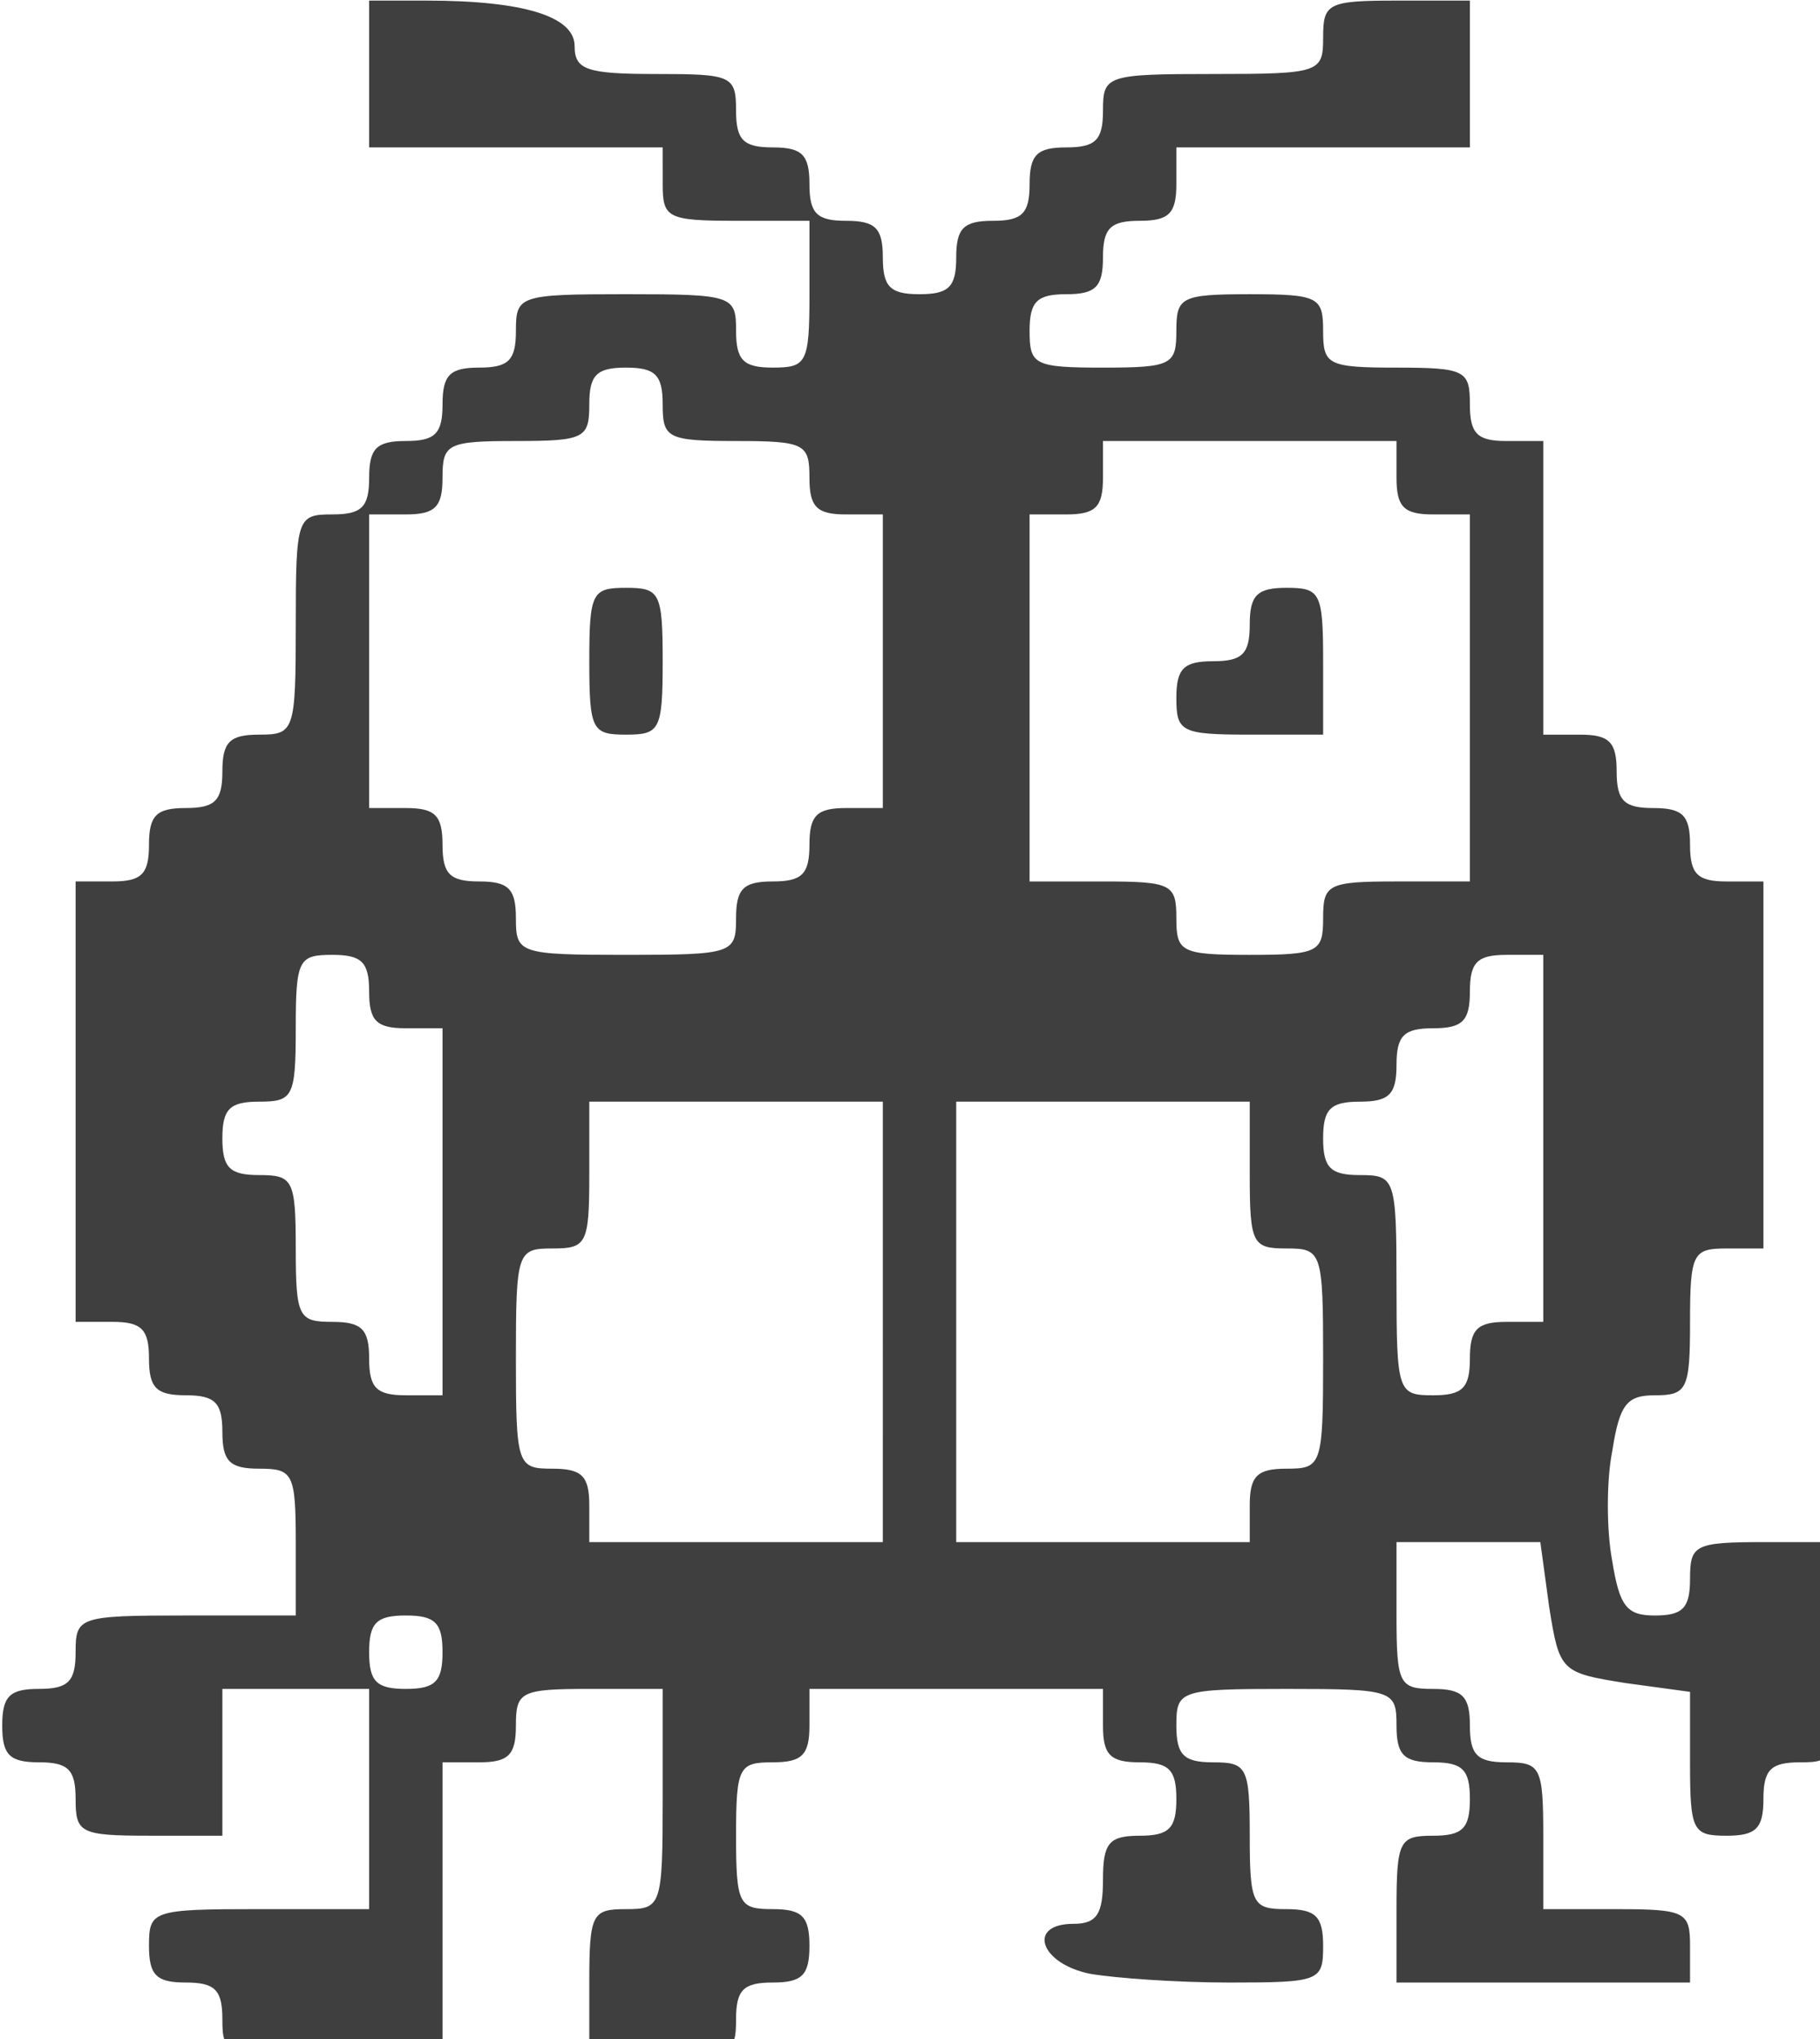 <?xml version="1.0" encoding="UTF-8" standalone="no"?>
<svg
   xmlns:dc="http://purl.org/dc/elements/1.1/"
   xmlns:cc="http://creativecommons.org/ns#"
   xmlns:rdf="http://www.w3.org/1999/02/22-rdf-syntax-ns#"
   xmlns:svg="http://www.w3.org/2000/svg"
   xmlns="http://www.w3.org/2000/svg"
   style="enable-background:new"
   width="76.884mm"
   height="86.11mm"
   viewBox="0 0 76.884 86.11"
   version="1.1"
   id="svg8">
  <defs
     id="defs2">
    <filter
       style="color-interpolation-filters:sRGB"
       id="filter1042">
      <feFlood
         flood-opacity="0.498"
         flood-color="rgb(0,0,0)"
         result="flood"
         id="feFlood1032" />
      <feComposite
         in="flood"
         in2="SourceGraphic"
         operator="in"
         result="composite1"
         id="feComposite1034" />
      <feGaussianBlur
         in="composite1"
         stdDeviation="3"
         result="blur"
         id="feGaussianBlur1036" />
      <feOffset
         dx="6"
         dy="6"
         result="offset"
         id="feOffset1038" />
      <feComposite
         in="SourceGraphic"
         in2="offset"
         operator="over"
         result="composite2"
         id="feComposite1040" />
    </filter>
    <filter
       style="color-interpolation-filters:sRGB"
       id="filter1165">
      <feOffset
         dy="3"
         dx="3"
         id="feOffset1155" />
      <feGaussianBlur
         stdDeviation="3"
         result="blur"
         id="feGaussianBlur1157" />
      <feFlood
         flood-color="rgb(0,0,0)"
         flood-opacity="1"
         result="flood"
         id="feFlood1159" />
      <feComposite
         in="flood"
         in2="SourceGraphic"
         operator="in"
         result="composite"
         id="feComposite1161" />
      <feBlend
         in="blur"
         in2="composite"
         mode="normal"
         id="feBlend1163" />
    </filter>
  </defs>
  <g
     transform="translate(-76.085,-94.061)"
     id="layer1">
    <g
       style="fill:#3f3f3f;stroke:none"
       id="layer1-3"
       transform="matrix(0.062,0,0,0.062,64.399,90.986)">
      <path
         d="m 340,1425 c 0,-20 -5,-25 -25,-25 -20,0 -25,-5 -25,-25 0,-24 2,-25 75,-25 h 75 v -75 -75 h -50 -50 v 50 50 h -50 c -47,0 -50,-2 -50,-25 0,-20 -5,-25 -25,-25 -20,0 -25,-5 -25,-25 0,-20 5,-25 25,-25 20,0 25,-5 25,-25 0,-24 2,-25 75,-25 h 75 v -50 c 0,-47 -2,-50 -25,-50 -20,0 -25,-5 -25,-25 0,-20 -5,-25 -25,-25 -20,0 -25,-5 -25,-25 0,-20 -5,-25 -25,-25 H 240 V 800 650 h 25 c 20,0 25,-5 25,-25 0,-20 5,-25 25,-25 20,0 25,-5 25,-25 0,-20 5,-25 25,-25 24,0 25,-2 25,-75 0,-73 1,-75 25,-75 20,0 25,-5 25,-25 0,-20 5,-25 25,-25 20,0 25,-5 25,-25 0,-20 5,-25 25,-25 20,0 25,-5 25,-25 0,-24 2,-25 75,-25 73,0 75,1 75,25 0,20 5,25 25,25 23,0 25,-3 25,-50 v -50 h -50 c -47,0 -50,-2 -50,-25 V 150 H 540 440 V 100 50 h 39 c 67,0 101,11 101,31 0,16 8,19 55,19 52,0 55,1 55,25 0,20 5,25 25,25 20,0 25,5 25,25 0,20 5,25 25,25 20,0 25,5 25,25 0,20 5,25 25,25 20,0 25,-5 25,-25 0,-20 5,-25 25,-25 20,0 25,-5 25,-25 0,-20 5,-25 25,-25 20,0 25,-5 25,-25 0,-24 2,-25 75,-25 73,0 75,-1 75,-25 0,-23 3,-25 50,-25 h 50 v 50 50 H 1090 990 v 25 c 0,20 -5,25 -25,25 -20,0 -25,5 -25,25 0,20 -5,25 -25,25 -20,0 -25,5 -25,25 0,23 3,25 50,25 47,0 50,-2 50,-25 0,-23 3,-25 50,-25 47,0 50,2 50,25 0,23 3,25 50,25 47,0 50,2 50,25 0,20 5,25 25,25 h 25 v 100 100 h 25 c 20,0 25,5 25,25 0,20 5,25 25,25 20,0 25,5 25,25 0,20 5,25 25,25 h 25 v 125 125 h -25 c -23,0 -25,3 -25,50 0,46 -2,50 -24,50 -19,0 -24,6 -29,38 -4,20 -4,54 0,75 5,31 10,37 29,37 19,0 24,-5 24,-25 0,-23 3,-25 50,-25 h 50 v 75 c 0,73 -1,75 -25,75 -20,0 -25,5 -25,25 0,20 -5,25 -25,25 -23,0 -25,-3 -25,-49 v -49 l -44,-6 c -44,-7 -45,-8 -52,-52 l -6,-44 h -49 -49 v 50 c 0,47 2,50 25,50 20,0 25,5 25,25 0,20 5,25 25,25 23,0 25,3 25,50 v 50 h 50 c 47,0 50,2 50,25 v 25 h -100 -100 v -50 c 0,-47 2,-50 25,-50 20,0 25,-5 25,-25 0,-20 -5,-25 -25,-25 -20,0 -25,-5 -25,-25 0,-24 -2,-25 -75,-25 -73,0 -75,1 -75,25 0,20 5,25 25,25 23,0 25,3 25,50 0,47 2,50 25,50 20,0 25,5 25,25 0,24 -2,25 -64,25 -35,0 -78,-3 -95,-6 -34,-7 -43,-34 -11,-34 16,0 20,-7 20,-30 0,-25 4,-30 25,-30 20,0 25,-5 25,-25 0,-20 -5,-25 -25,-25 -20,0 -25,-5 -25,-25 v -25 H 840 740 v 25 c 0,20 -5,25 -25,25 -23,0 -25,3 -25,50 0,47 2,50 25,50 20,0 25,5 25,25 0,20 -5,25 -25,25 -20,0 -25,5 -25,25 0,23 -3,25 -50,25 h -50 v -50 c 0,-47 2,-50 25,-50 24,0 25,-2 25,-75 v -75 h -50 c -47,0 -50,2 -50,25 0,20 -5,25 -25,25 h -25 v 100 100 h -75 c -73,0 -75,-1 -75,-25 z m 150,-250 c 0,-20 -5,-25 -25,-25 -20,0 -25,5 -25,25 0,20 5,25 25,25 20,0 25,-5 25,-25 z M 790,950 V 800 H 690 590 v 50 c 0,47 -2,50 -25,50 -24,0 -25,2 -25,75 0,73 1,75 25,75 20,0 25,5 25,25 v 25 h 100 100 z m 250,125 c 0,-20 5,-25 25,-25 24,0 25,-2 25,-75 0,-73 -1,-75 -25,-75 -23,0 -25,-3 -25,-50 V 800 H 940 840 v 150 150 h 100 100 z M 490,875 V 750 h -25 c -20,0 -25,-5 -25,-25 0,-20 -5,-25 -25,-25 -23,0 -25,3 -25,50 0,47 -2,50 -25,50 -20,0 -25,5 -25,25 0,20 5,25 25,25 23,0 25,3 25,50 0,47 2,50 25,50 20,0 25,5 25,25 0,20 5,25 25,25 h 25 z m 700,100 c 0,-20 5,-25 25,-25 h 25 V 825 700 h -25 c -20,0 -25,5 -25,25 0,20 -5,25 -25,25 -20,0 -25,5 -25,25 0,20 -5,25 -25,25 -20,0 -25,5 -25,25 0,20 5,25 25,25 24,0 25,2 25,75 0,73 1,75 25,75 20,0 25,-5 25,-25 z M 690,675 c 0,-20 5,-25 25,-25 20,0 25,-5 25,-25 0,-20 5,-25 25,-25 h 25 V 500 400 h -25 c -20,0 -25,-5 -25,-25 0,-23 -3,-25 -50,-25 -47,0 -50,-2 -50,-25 0,-20 -5,-25 -25,-25 -20,0 -25,5 -25,25 0,23 -3,25 -50,25 -47,0 -50,2 -50,25 0,20 -5,25 -25,25 h -25 v 100 100 h 25 c 20,0 25,5 25,25 0,20 5,25 25,25 20,0 25,5 25,25 0,24 2,25 75,25 73,0 75,-1 75,-25 z m 400,0 c 0,-23 3,-25 50,-25 h 50 V 525 400 h -25 c -20,0 -25,-5 -25,-25 V 350 H 1040 940 v 25 c 0,20 -5,25 -25,25 h -25 v 125 125 h 50 c 47,0 50,2 50,25 0,23 3,25 50,25 47,0 50,-2 50,-25 z"
         id="path910" />
      <path
         d="m 590,500 c 0,-47 2,-50 25,-50 23,0 25,3 25,50 0,47 -2,50 -25,50 -23,0 -25,-3 -25,-50 z"
         id="path912" />
      <path
         d="m 990,525 c 0,-20 5,-25 25,-25 20,0 25,-5 25,-25 0,-20 5,-25 25,-25 23,0 25,3 25,50 v 50 h -50 c -47,0 -50,-2 -50,-25 z"
         id="path914" />
    </g>
  </g>
</svg>
